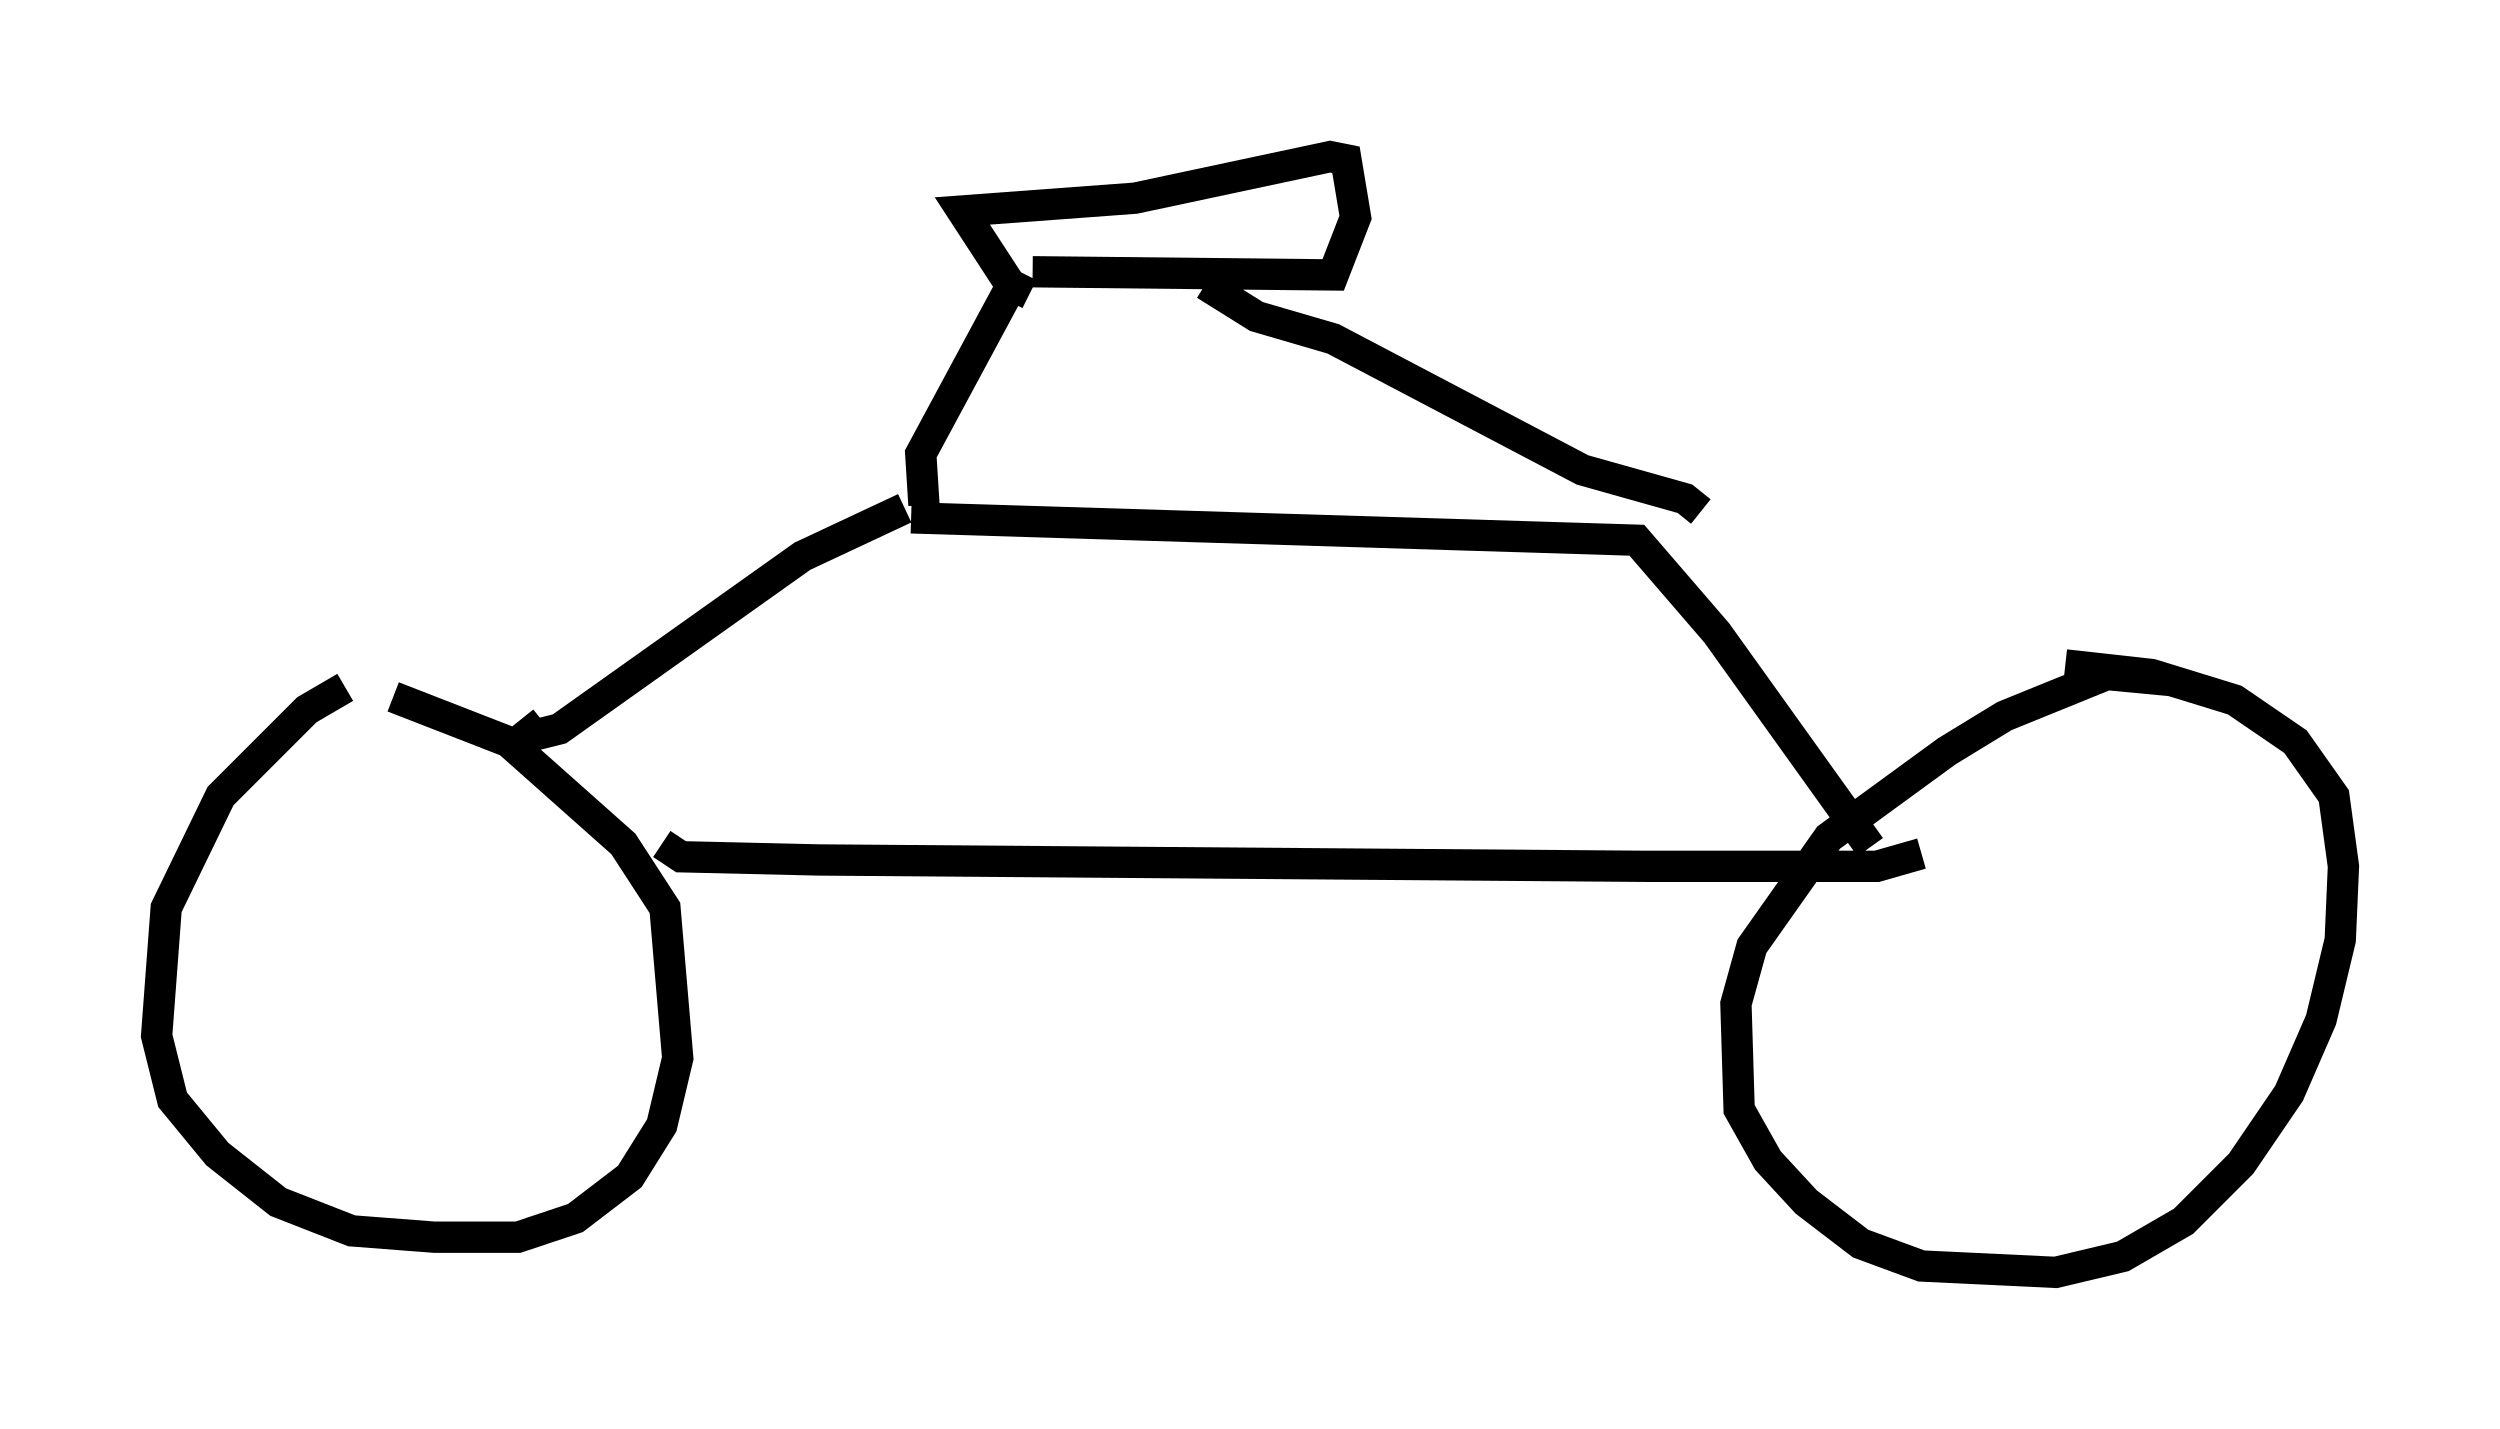 <?xml version="1.0" encoding="utf-8" ?>
<svg baseProfile="full" height="45.627" version="1.1" width="79.826" xmlns="http://www.w3.org/2000/svg" xmlns:ev="http://www.w3.org/2001/xml-events" xmlns:xlink="http://www.w3.org/1999/xlink"><defs /><rect fill="white" height="45.627" width="79.826" x="0" y="0" /><path d="M14.188, 21.334 m-3.165, 0.613 l-1.225, 0.715 -2.756, 2.756 l-1.735, 3.573 -0.306, 4.083 l0.51, 2.042 1.429, 1.735 l1.94, 1.531 2.348, 0.919 l2.654, 0.204 2.654, 0.0 l1.838, -0.613 1.735, -1.327 l1.021, -1.633 0.51, -2.144 l-0.408, -4.798 -1.327, -2.042 l-3.675, -3.267 -3.675, -1.429 m4.083, 0.715 l0.408, 0.51 0.817, -0.204 l7.758, -5.513 3.267, -1.531 m0.204, 0.306 l23.173, 0.715 2.552, 2.96 l4.9, 6.84 m9.698, -5.308 l-2.144, -0.204 -3.267, 1.327 l-1.838, 1.123 -3.777, 2.756 l-2.45, 3.471 -0.51, 1.838 l0.102, 3.369 0.919, 1.633 l1.225, 1.327 1.735, 1.327 l1.94, 0.715 4.288, 0.204 l2.144, -0.51 1.94, -1.123 l1.838, -1.838 1.531, -2.246 l1.021, -2.348 0.613, -2.552 l0.102, -2.348 -0.306, -2.246 l-1.225, -1.735 -1.94, -1.327 l-2.654, -0.817 -2.756, -0.306 m-44.815, 5.717 l0.613, 0.408 4.39, 0.102 l26.44, 0.204 7.35, 0.0 l1.429, -0.408 m-25.113, -10.719 l0.0, 0.0 m-6.738, -0.408 l-0.102, -1.633 2.858, -5.308 m22.05, 7.146 l-0.51, -0.408 -3.267, -0.919 l-7.963, -4.185 -2.45, -0.715 l-1.633, -1.021 m-5.513, -0.408 l9.596, 0.102 0.715, -1.838 l-0.306, -1.838 -0.51, -0.102 l-6.227, 1.327 -5.513, 0.408 l1.531, 2.348 0.613, 0.306 " fill="none" stroke="black" stroke-width="1" /></svg>